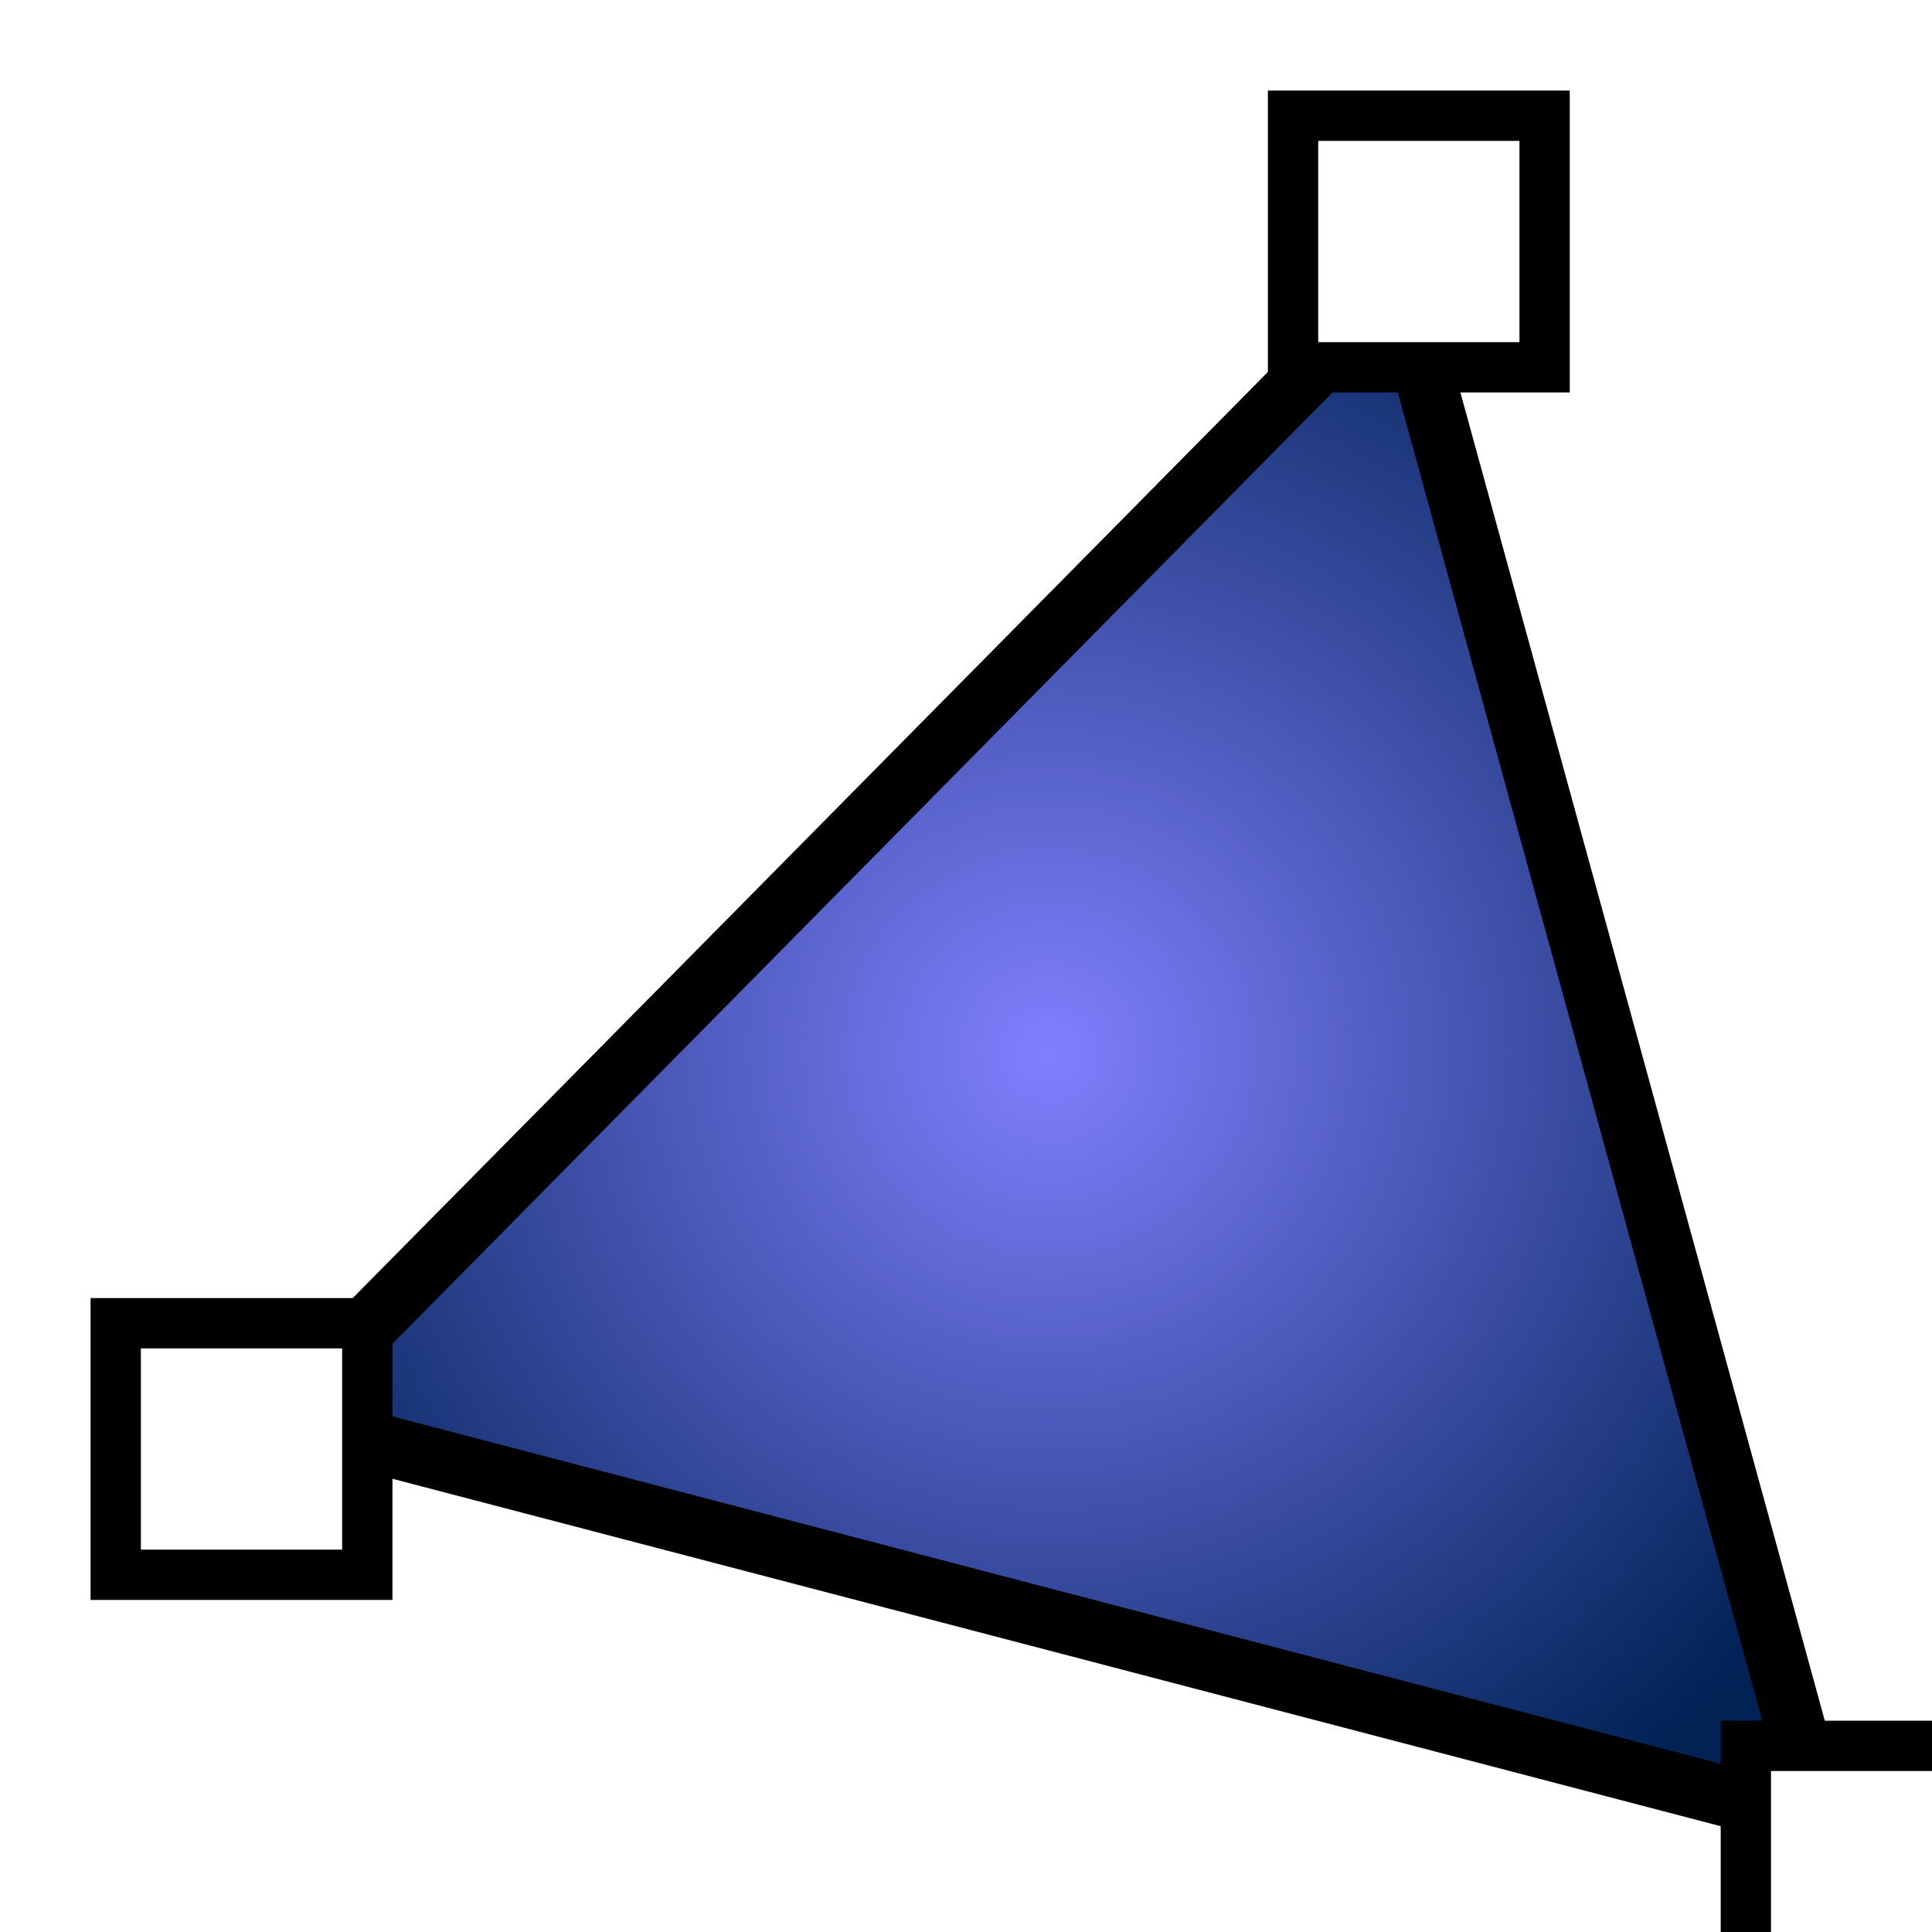 <?xml version="1.0" encoding="UTF-8" standalone="no"?>
<!-- Created with Inkscape (http://www.inkscape.org/) -->

<svg
   xmlns:dc="http://purl.org/dc/elements/1.1/"
   xmlns:cc="http://creativecommons.org/ns#"
   xmlns:rdf="http://www.w3.org/1999/02/22-rdf-syntax-ns#"
   xmlns:svg="http://www.w3.org/2000/svg"
   xmlns="http://www.w3.org/2000/svg"
   xmlns:xlink="http://www.w3.org/1999/xlink"
   xmlns:sodipodi="http://sodipodi.sourceforge.net/DTD/sodipodi-0.dtd"
   xmlns:inkscape="http://www.inkscape.org/namespaces/inkscape"
   width="128px"
   height="128px"
   viewBox="0 0 128 128"
   version="1.1"
   id="SVGRoot"
   inkscape:version="0.92.3 (2405546, 2018-03-11)"
   sodipodi:docname="range-element_create.svg">
  <sodipodi:namedview
     id="base"
     pagecolor="#ffffff"
     bordercolor="#666666"
     borderopacity="1.0"
     inkscape:pageopacity="0.0"
     inkscape:pageshadow="2"
     inkscape:zoom="3.3760864"
     inkscape:cx="51.793976"
     inkscape:cy="117.77488"
     inkscape:document-units="px"
     inkscape:current-layer="layer3"
     showgrid="false"
     inkscape:window-width="1920"
     inkscape:window-height="1016"
     inkscape:window-x="0"
     inkscape:window-y="27"
     inkscape:window-maximized="1"
     inkscape:grid-bbox="true" />
  <defs
     id="defs10">
    <linearGradient
       id="linearGradient5171"
       inkscape:collect="always">
      <stop
         style="stop-color:#8080ff;stop-opacity:1"
         offset="0"
         id="stop5167" />
      <stop
         style="stop-color:#002255;stop-opacity:1"
         offset="1"
         id="stop5169" />
    </linearGradient>
    <linearGradient
       inkscape:collect="always"
       id="linearGradient870">
      <stop
         id="stop868"
         offset="0"
         style="stop-color:#ffffff;stop-opacity:1" />
      <stop
         id="stop866"
         offset="1"
         style="stop-color:#0000ff;stop-opacity:1;" />
    </linearGradient>
    <radialGradient
       inkscape:collect="always"
       xlink:href="#linearGradient870"
       id="radialGradient882"
       cx="60.412"
       cy="61.16"
       fx="60.412"
       fy="61.16"
       r="64.26"
       gradientTransform="matrix(1,0,0,0.997,0,0.195)"
       gradientUnits="userSpaceOnUse"
       spreadMethod="pad" />
    <filter
       style="color-interpolation-filters:sRGB;"
       inkscape:label="Drop Shadow"
       id="filter5119">
      <feFlood
         flood-opacity="0.651"
         flood-color="rgb(0,0,0)"
         result="flood"
         id="feFlood5109" />
      <feComposite
         in="flood"
         in2="SourceGraphic"
         operator="in"
         result="composite1"
         id="feComposite5111" />
      <feGaussianBlur
         in="composite1"
         stdDeviation="10"
         result="blur"
         id="feGaussianBlur5113" />
      <feOffset
         dx="6"
         dy="6"
         result="offset"
         id="feOffset5115" />
      <feComposite
         in="SourceGraphic"
         in2="offset"
         operator="over"
         result="composite2"
         id="feComposite5117" />
    </filter>
    <filter
       style="color-interpolation-filters:sRGB;"
       inkscape:label="Drop Shadow"
       id="filter5131">
      <feFlood
         flood-opacity="0.651"
         flood-color="rgb(0,0,0)"
         result="flood"
         id="feFlood5121" />
      <feComposite
         in="flood"
         in2="SourceGraphic"
         operator="in"
         result="composite1"
         id="feComposite5123" />
      <feGaussianBlur
         in="composite1"
         stdDeviation="10"
         result="blur"
         id="feGaussianBlur5125" />
      <feOffset
         dx="6"
         dy="6"
         result="offset"
         id="feOffset5127" />
      <feComposite
         in="SourceGraphic"
         in2="offset"
         operator="over"
         result="composite2"
         id="feComposite5129" />
    </filter>
    <filter
       style="color-interpolation-filters:sRGB;"
       inkscape:label="Drop Shadow"
       id="filter5143">
      <feFlood
         flood-opacity="0.651"
         flood-color="rgb(0,0,0)"
         result="flood"
         id="feFlood5133" />
      <feComposite
         in="flood"
         in2="SourceGraphic"
         operator="in"
         result="composite1"
         id="feComposite5135" />
      <feGaussianBlur
         in="composite1"
         stdDeviation="10"
         result="blur"
         id="feGaussianBlur5137" />
      <feOffset
         dx="6"
         dy="6"
         result="offset"
         id="feOffset5139" />
      <feComposite
         in="SourceGraphic"
         in2="offset"
         operator="over"
         result="composite2"
         id="feComposite5141" />
    </filter>
    <filter
       style="color-interpolation-filters:sRGB;"
       inkscape:label="Drop Shadow"
       id="filter5155">
      <feFlood
         flood-opacity="0.651"
         flood-color="rgb(0,0,0)"
         result="flood"
         id="feFlood5145" />
      <feComposite
         in="flood"
         in2="SourceGraphic"
         operator="in"
         result="composite1"
         id="feComposite5147" />
      <feGaussianBlur
         in="composite1"
         stdDeviation="10"
         result="blur"
         id="feGaussianBlur5149" />
      <feOffset
         dx="6"
         dy="6"
         result="offset"
         id="feOffset5151" />
      <feComposite
         in="SourceGraphic"
         in2="offset"
         operator="over"
         result="composite2"
         id="feComposite5153" />
    </filter>
    <radialGradient
       inkscape:collect="always"
       xlink:href="#linearGradient5171"
       id="radialGradient5165"
       cx="61.009"
       cy="61.784"
       fx="61.009"
       fy="61.784"
       r="72.371"
       gradientTransform="matrix(1,0,0,0.997,0,0.197)"
       gradientUnits="userSpaceOnUse" />
  </defs>
  <g
     inkscape:groupmode="layer"
     id="layer3"
     inkscape:label="Shadow"
     style="display:inline">
    <path
       sodipodi:type="star"
       style="opacity:1;fill:url(#radialGradient5165);fill-opacity:1.0;fill-rule:nonzero;stroke:#000000;stroke-width:4.716;stroke-miterlimit:4;stroke-dasharray:none;stroke-opacity:1;filter:url(#filter5155)"
       id="path883"
       sodipodi:sides="3"
       sodipodi:cx="70.117004"
       sodipodi:cy="71.306137"
       sodipodi:r1="71.982567"
       sodipodi:r2="35.991283"
       sodipodi:arg1="-1.3149485"
       sodipodi:arg2="-0.26775098"
       inkscape:flatsided="true"
       inkscape:rounded="0"
       inkscape:randomized="0"
       d="M 88.333,1.667 121.318,121.902 0.699,90.35 Z"
       inkscape:transform-center-x="7.7250287"
       inkscape:transform-center-y="-8.0781548"
       transform="matrix(0.848,0,0,0.848,12.686,12.203)" />
  </g>
  <g
     id="layer1"
     inkscape:groupmode="layer"
     inkscape:label="Edges"
     style="display:none" />
  <g
     inkscape:groupmode="layer"
     id="layer2"
     inkscape:label="Nodes">
    <rect
       id="rect27"
       width="16.667"
       height="16.667"
       x="79.667"
       y="1.667"
       style="fill:#ffffff;fill-opacity:1;stroke:#000000;stroke-width:3.333;stroke-miterlimit:4;stroke-dasharray:none;stroke-opacity:1;filter:url(#filter5143)" />
    <rect
       id="rect27-3"
       width="16.667"
       height="16.667"
       x="1.667"
       y="81.667"
       style="fill:#ffffff;fill-opacity:1;stroke:#000000;stroke-width:3.333;stroke-miterlimit:4;stroke-dasharray:none;stroke-opacity:1;filter:url(#filter5131)" />
    <rect
       id="rect27-6"
       width="16.667"
       height="16.667"
       x="109.667"
       y="109.667"
       style="fill:#ffffff;fill-opacity:1;stroke:#000000;stroke-width:3.333;stroke-miterlimit:4;stroke-dasharray:none;stroke-opacity:1;filter:url(#filter5119)" />
  </g>
</svg>
